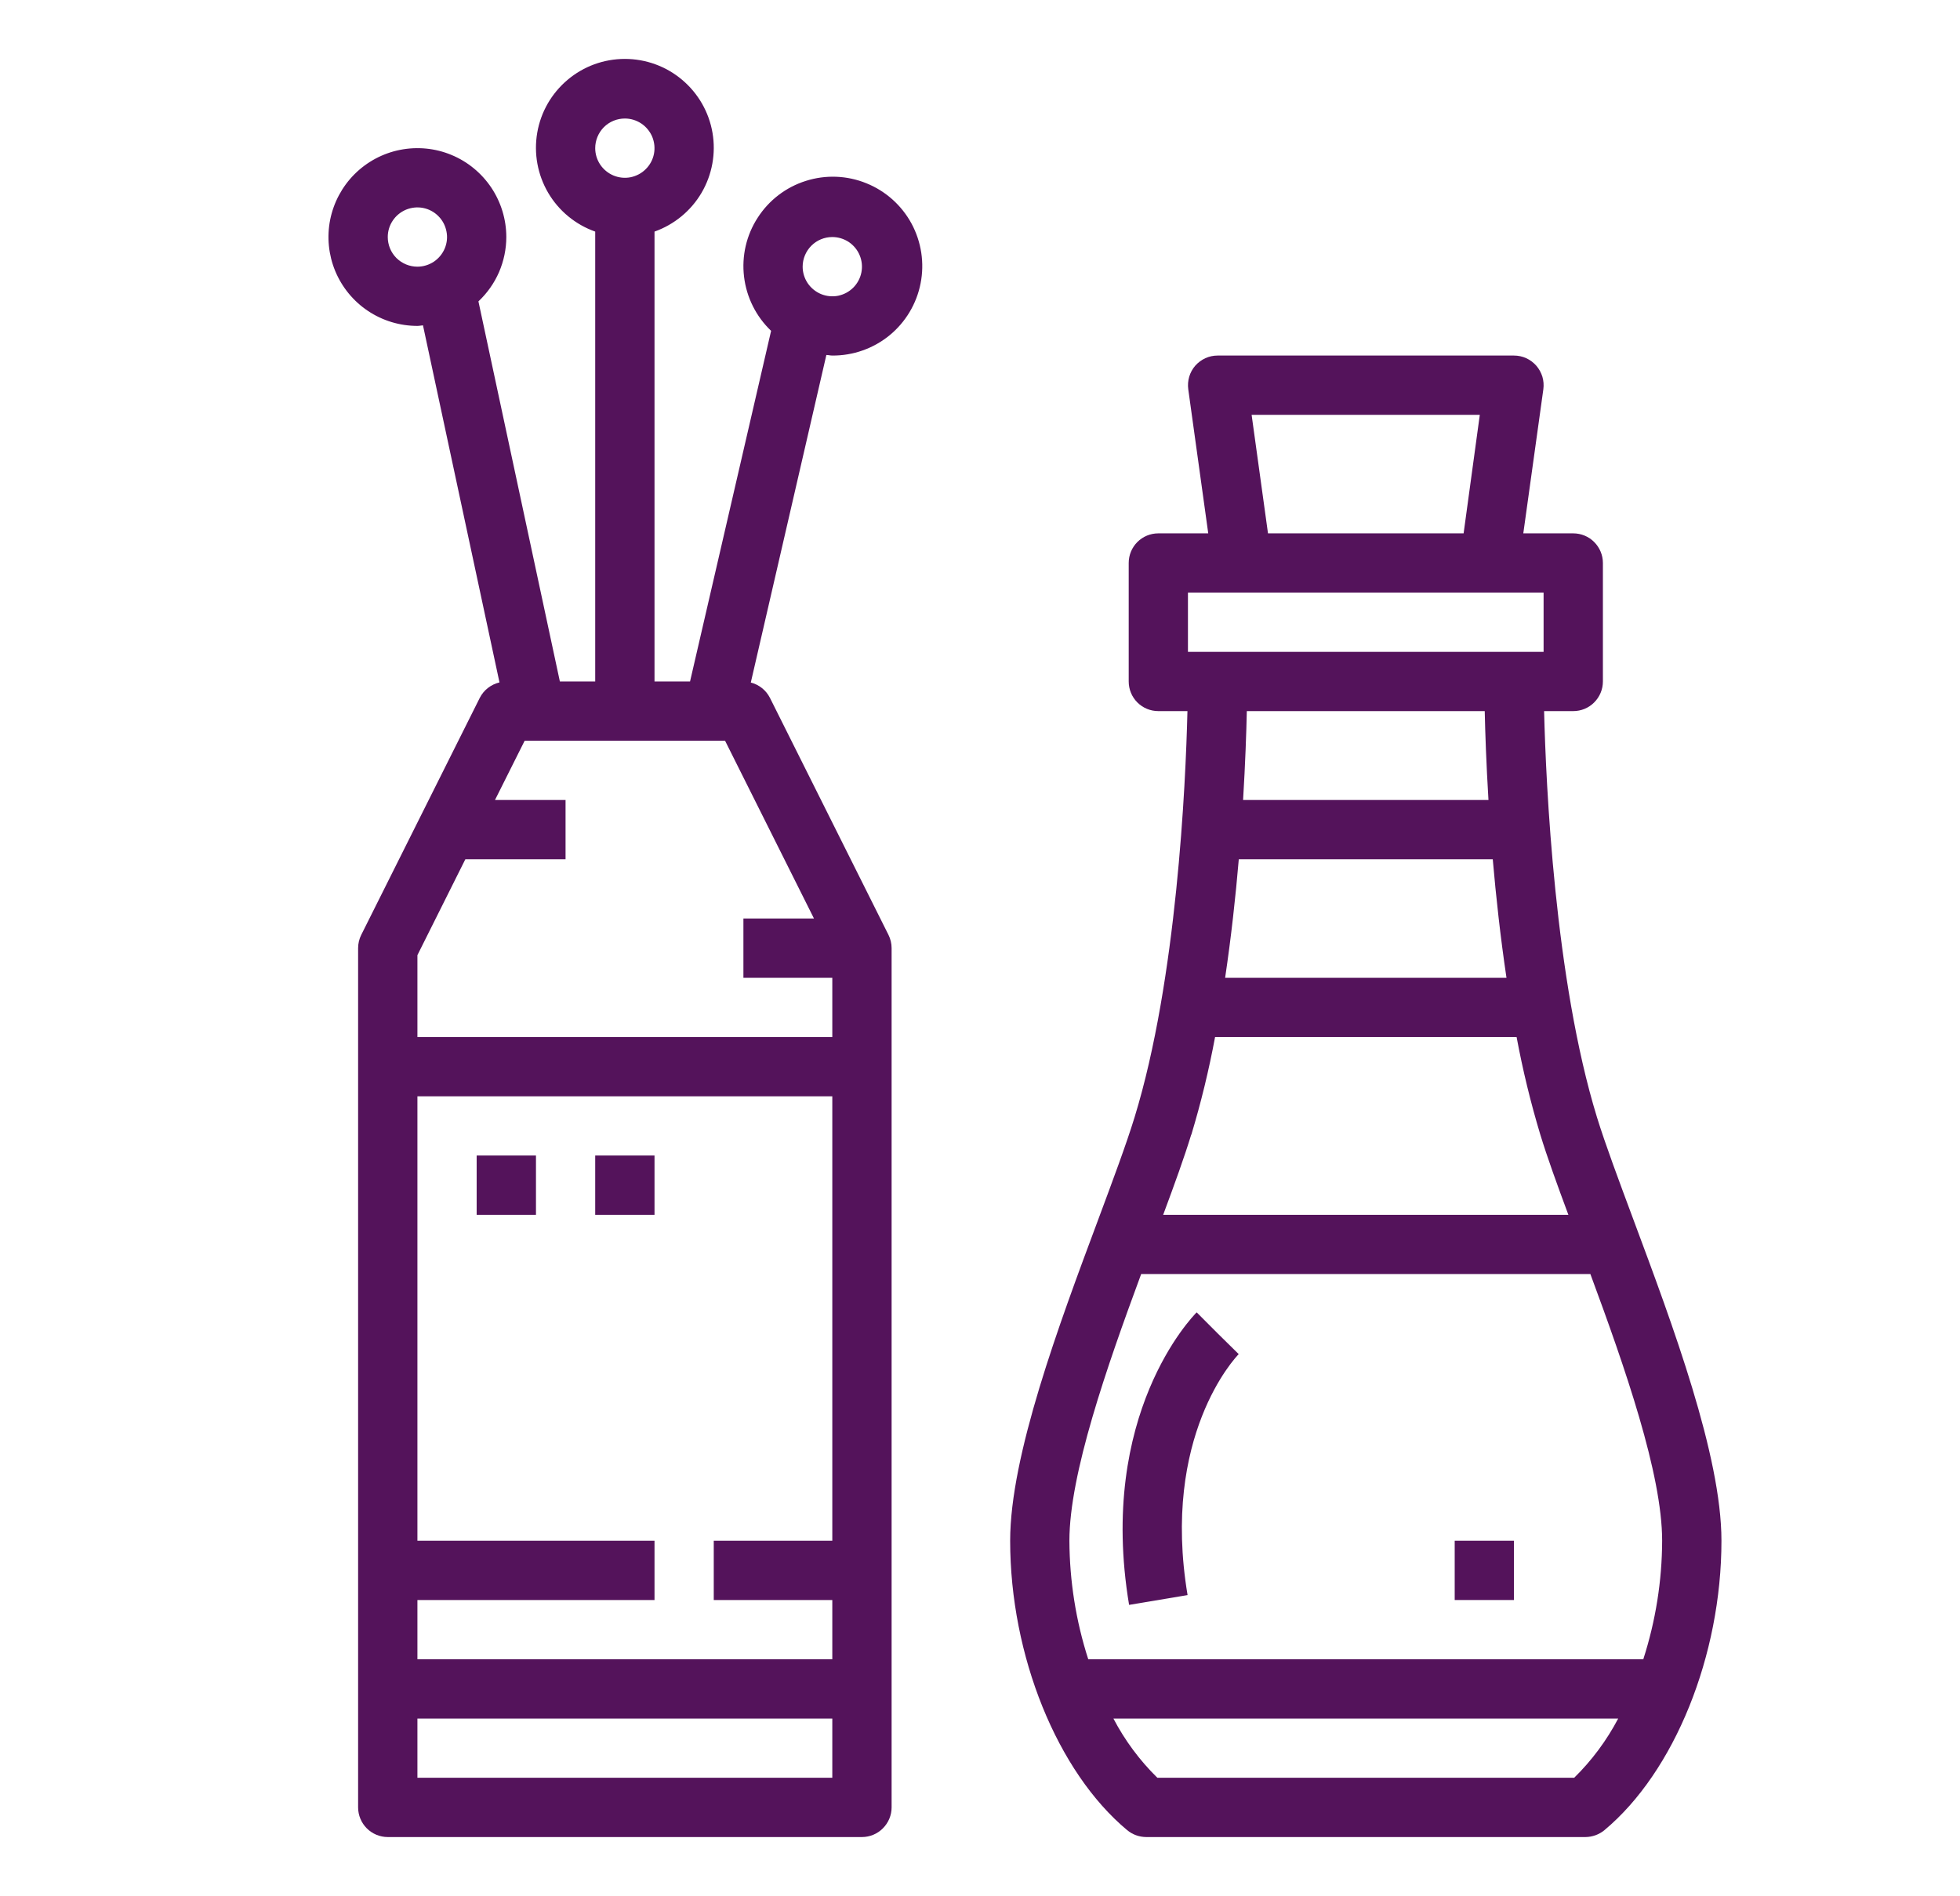 <svg width="31" height="30" viewBox="0 0 31 30" fill="none" xmlns="http://www.w3.org/2000/svg">
<g clip-path="url(#clip0_25_80)">
<path d="M8.477 18.281H7.539V19.219H8.477V18.281Z" fill="#54135B"/>
<path d="M10.352 18.281H9.414V19.219H10.352V18.281Z" fill="#54135B"/>
<path d="M8.008 3.75C8.008 3.472 7.925 3.2 7.771 2.969C7.616 2.738 7.397 2.557 7.14 2.451C6.883 2.344 6.6 2.317 6.327 2.371C6.055 2.425 5.804 2.559 5.607 2.756C5.411 2.952 5.277 3.203 5.222 3.476C5.168 3.749 5.196 4.031 5.302 4.288C5.409 4.545 5.589 4.765 5.82 4.919C6.052 5.074 6.324 5.156 6.602 5.156C6.632 5.156 6.66 5.149 6.69 5.147L7.9 10.796C7.833 10.812 7.771 10.842 7.717 10.884C7.663 10.926 7.619 10.98 7.588 11.041L5.713 14.791C5.681 14.856 5.664 14.927 5.664 15V28.594C5.664 28.718 5.714 28.837 5.801 28.925C5.889 29.013 6.009 29.063 6.133 29.063H13.633C13.757 29.063 13.877 29.013 13.964 28.925C14.052 28.837 14.102 28.718 14.102 28.594V15C14.102 14.927 14.085 14.856 14.053 14.791L12.178 11.041C12.147 10.981 12.105 10.928 12.052 10.886C12 10.845 11.94 10.814 11.875 10.798L13.07 5.616C13.102 5.616 13.132 5.625 13.164 5.625C13.493 5.627 13.813 5.514 14.068 5.306C14.322 5.098 14.497 4.807 14.56 4.484C14.624 4.162 14.573 3.827 14.417 3.537C14.26 3.248 14.008 3.022 13.702 2.899C13.397 2.775 13.059 2.762 12.745 2.862C12.431 2.961 12.162 3.167 11.984 3.444C11.805 3.72 11.729 4.05 11.768 4.377C11.807 4.704 11.958 5.007 12.196 5.234L10.914 10.781H10.352V3.664C10.664 3.553 10.928 3.336 11.096 3.05C11.264 2.763 11.325 2.427 11.269 2.1C11.213 1.773 11.043 1.477 10.789 1.263C10.536 1.049 10.215 0.932 9.883 0.932C9.551 0.932 9.23 1.049 8.977 1.263C8.723 1.477 8.553 1.773 8.497 2.1C8.441 2.427 8.502 2.763 8.67 3.05C8.838 3.336 9.101 3.553 9.414 3.664V10.781H8.855L7.567 4.768C7.706 4.637 7.817 4.48 7.893 4.305C7.968 4.13 8.008 3.941 8.008 3.75ZM13.164 3.75C13.257 3.75 13.348 3.778 13.425 3.829C13.502 3.881 13.562 3.954 13.597 4.039C13.633 4.125 13.642 4.219 13.624 4.31C13.606 4.401 13.561 4.485 13.496 4.55C13.43 4.616 13.347 4.66 13.256 4.679C13.165 4.697 13.07 4.687 12.985 4.652C12.899 4.616 12.826 4.556 12.774 4.479C12.723 4.402 12.695 4.312 12.695 4.219C12.695 4.095 12.745 3.975 12.833 3.887C12.921 3.799 13.04 3.75 13.164 3.75ZM9.883 1.875C9.976 1.875 10.066 1.903 10.143 1.954C10.22 2.006 10.28 2.079 10.316 2.164C10.351 2.25 10.361 2.344 10.343 2.435C10.325 2.526 10.28 2.61 10.214 2.675C10.149 2.741 10.065 2.785 9.974 2.804C9.883 2.822 9.789 2.812 9.704 2.777C9.618 2.741 9.545 2.681 9.493 2.604C9.442 2.527 9.414 2.437 9.414 2.344C9.414 2.22 9.464 2.1 9.551 2.012C9.639 1.924 9.759 1.875 9.883 1.875ZM13.164 24.375H11.289V25.313H13.164V26.25H6.602V25.313H10.352V24.375H6.602V17.344H13.164V24.375ZM6.602 28.125V27.188H13.164V28.125H6.602ZM12.874 14.531H11.758V15.469H13.164V16.406H6.602V15.111L7.36 13.594H8.945V12.656H7.829L8.298 11.719H11.468L12.874 14.531ZM6.133 3.75C6.133 3.657 6.16 3.567 6.212 3.49C6.263 3.413 6.337 3.353 6.422 3.317C6.508 3.282 6.602 3.272 6.693 3.29C6.784 3.308 6.868 3.353 6.933 3.419C6.999 3.484 7.043 3.568 7.061 3.659C7.08 3.75 7.07 3.844 7.035 3.929C6.999 4.015 6.939 4.088 6.862 4.14C6.785 4.191 6.694 4.219 6.602 4.219C6.477 4.219 6.358 4.169 6.27 4.082C6.182 3.994 6.133 3.874 6.133 3.75Z" fill="#54135B"/>
<path d="M17.858 25.39L18.783 25.235C18.363 22.72 19.541 21.474 19.592 21.423L19.258 21.094L18.927 20.762C18.862 20.827 17.355 22.374 17.858 25.39Z" fill="#54135B"/>
<path d="M23.945 24.375H23.008V25.313H23.945V24.375Z" fill="#54135B"/>
<path d="M25.838 19.304C25.608 18.686 25.39 18.103 25.258 17.675C24.59 15.501 24.451 12.412 24.422 11.25H24.883C25.007 11.25 25.127 11.201 25.214 11.113C25.302 11.025 25.352 10.906 25.352 10.781V8.906C25.352 8.782 25.302 8.663 25.214 8.575C25.127 8.487 25.007 8.438 24.883 8.438H24.093L24.41 6.159C24.419 6.092 24.414 6.025 24.395 5.96C24.375 5.896 24.343 5.837 24.299 5.786C24.255 5.736 24.201 5.695 24.14 5.667C24.079 5.639 24.012 5.625 23.945 5.625H19.258C19.191 5.625 19.125 5.639 19.064 5.667C19.003 5.695 18.948 5.736 18.904 5.786C18.86 5.837 18.828 5.896 18.809 5.96C18.79 6.025 18.785 6.092 18.794 6.159L19.11 8.438H18.32C18.196 8.438 18.077 8.487 17.989 8.575C17.901 8.663 17.852 8.782 17.852 8.906V10.781C17.852 10.906 17.901 11.025 17.989 11.113C18.077 11.201 18.196 11.25 18.32 11.25H18.781C18.753 12.412 18.613 15.501 17.945 17.675C17.814 18.103 17.596 18.686 17.366 19.304C16.747 20.963 15.977 23.027 15.977 24.375C15.977 26.192 16.721 28.031 17.828 28.954C17.912 29.024 18.018 29.062 18.128 29.063H25.076C25.185 29.062 25.291 29.024 25.376 28.954C26.483 28.031 27.227 26.192 27.227 24.375C27.227 23.027 26.456 20.963 25.838 19.304ZM19.593 13.594H23.61C23.661 14.184 23.731 14.823 23.827 15.469H19.377C19.473 14.823 19.543 14.184 19.593 13.594ZM18.843 17.95C18.996 17.443 19.121 16.927 19.218 16.406H23.987C24.084 16.927 24.209 17.443 24.362 17.95C24.471 18.307 24.626 18.735 24.806 19.219H18.397C18.577 18.735 18.732 18.307 18.841 17.95H18.843ZM19.796 6.563H23.405L23.149 8.438H20.055L19.796 6.563ZM18.789 9.375H24.414V10.313H18.789V9.375ZM23.483 11.25C23.49 11.583 23.507 12.075 23.542 12.656H19.661C19.696 12.075 19.713 11.583 19.72 11.25H23.483ZM18.049 20.156H25.154C25.702 21.636 26.289 23.322 26.289 24.375C26.287 25.012 26.186 25.644 25.991 26.25H17.212C17.017 25.644 16.917 25.012 16.914 24.375C16.914 23.322 17.502 21.636 18.049 20.156ZM24.898 28.125H18.305C18.026 27.851 17.791 27.534 17.61 27.188H25.594C25.412 27.534 25.177 27.851 24.898 28.125Z" fill="#54135B"/>
</g>
<defs>
<clipPath id="clip0_25_80">
<rect width="30" height="30" fill="white" transform="translate(0.977 6.10352e-05)"/>
</clipPath>
</defs>
</svg>
